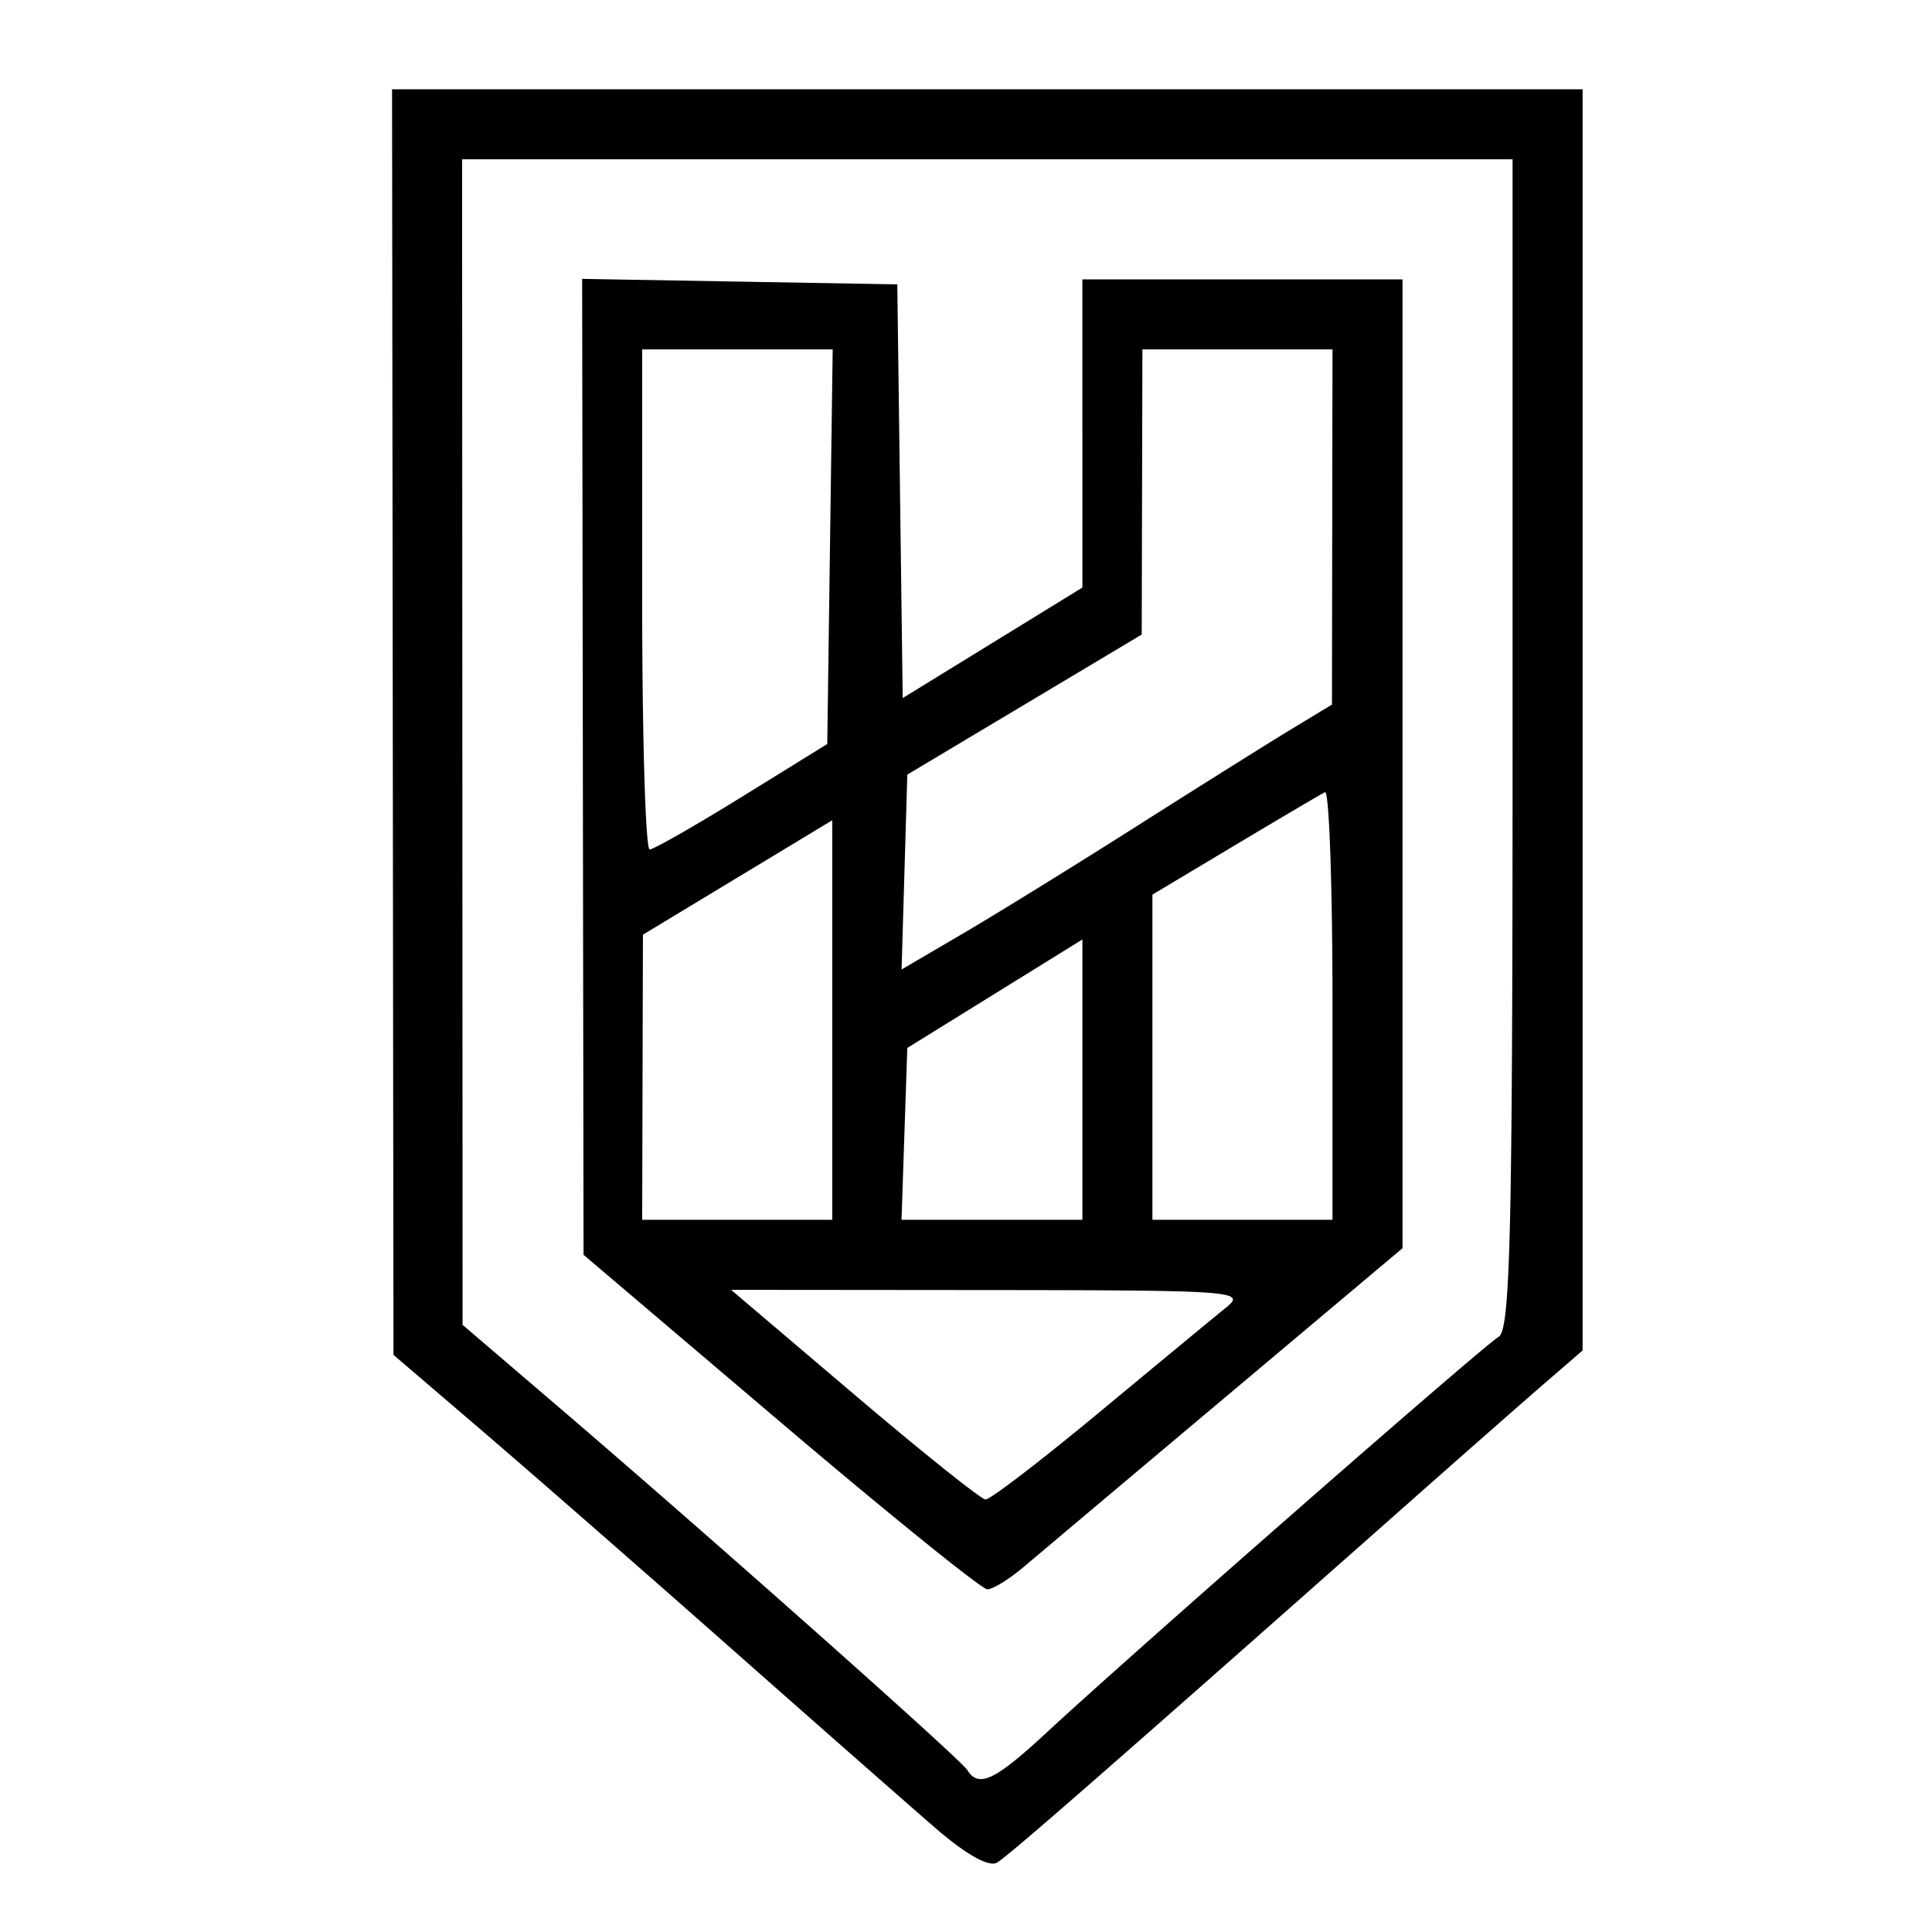 <svg xmlns="http://www.w3.org/2000/svg" width="226mm" height="226mm" viewBox="0 0 226 226"><path d="M109.362 213.788c-3.16-2.737-14.09-12.35-24.29-21.36-10.199-9.012-23.156-20.334-28.794-25.162l-10.25-8.777-.083-74.022-.082-74.022h139.266v147.53l-4.361 3.768c-2.398 2.072-9.418 8.244-15.6 13.715-35.579 31.492-47.188 41.638-48.544 42.426-.955.555-3.641-.96-7.262-4.096zm13.07-11.12c10.114-9.38 51.132-45.292 52.87-46.285 1.37-.785 1.635-11.992 1.635-69.34V18.637H54.055l.03 68.17.027 68.17 10.94 9.362c17.728 15.17 47.32 41.449 48.103 42.716 1.317 2.13 3.222 1.23 9.278-4.388zm-31.138-36.316l-23.032-19.566-.082-57.082-.082-57.082 18.433.322 18.432.322.316 24.196.316 24.196 10.509-6.464 10.51-6.464V32.681h37.449v113.33l-20.639 17.357a22193.633 22193.633 0 0 0-23.699 19.948c-1.683 1.425-3.586 2.593-4.23 2.597-.643.004-11.534-8.8-24.202-19.56zm37.286-1.134c6.786-5.632 13.465-11.15 14.841-12.262 2.387-1.929 1.104-2.023-27.698-2.048l-30.2-.026 14.401 12.238c7.92 6.73 14.832 12.26 15.36 12.288.526.027 6.51-4.558 13.296-10.19zm-31.224-45.897V95.952l-11.073 6.692-11.074 6.692-.045 16.677-.044 16.677h22.236zm29.258 6.972v-16.397l-10.24 6.345-10.24 6.346-.339 10.051-.338 10.052h21.157zm29.257-8.834c0-13.877-.395-25.034-.878-24.794-.482.24-5.222 3.034-10.532 6.21l-9.655 5.775v38.04h21.064zM133 96.625c7.234-4.595 15.325-9.671 17.98-11.28l4.83-2.926.03-20.773.031-20.773h-22.236l-.04 16.677-.04 16.677-13.71 8.192-13.71 8.192-.335 11.399-.335 11.398 7.191-4.215c3.956-2.318 13.11-7.974 20.344-12.568zm-46.176-3.439l9.948-6.157.317-23.078.317-23.078H75.12v29.258c0 16.092.395 29.247.878 29.235.482-.012 5.354-2.793 10.825-6.18z" stroke-width="1.17"/></svg>